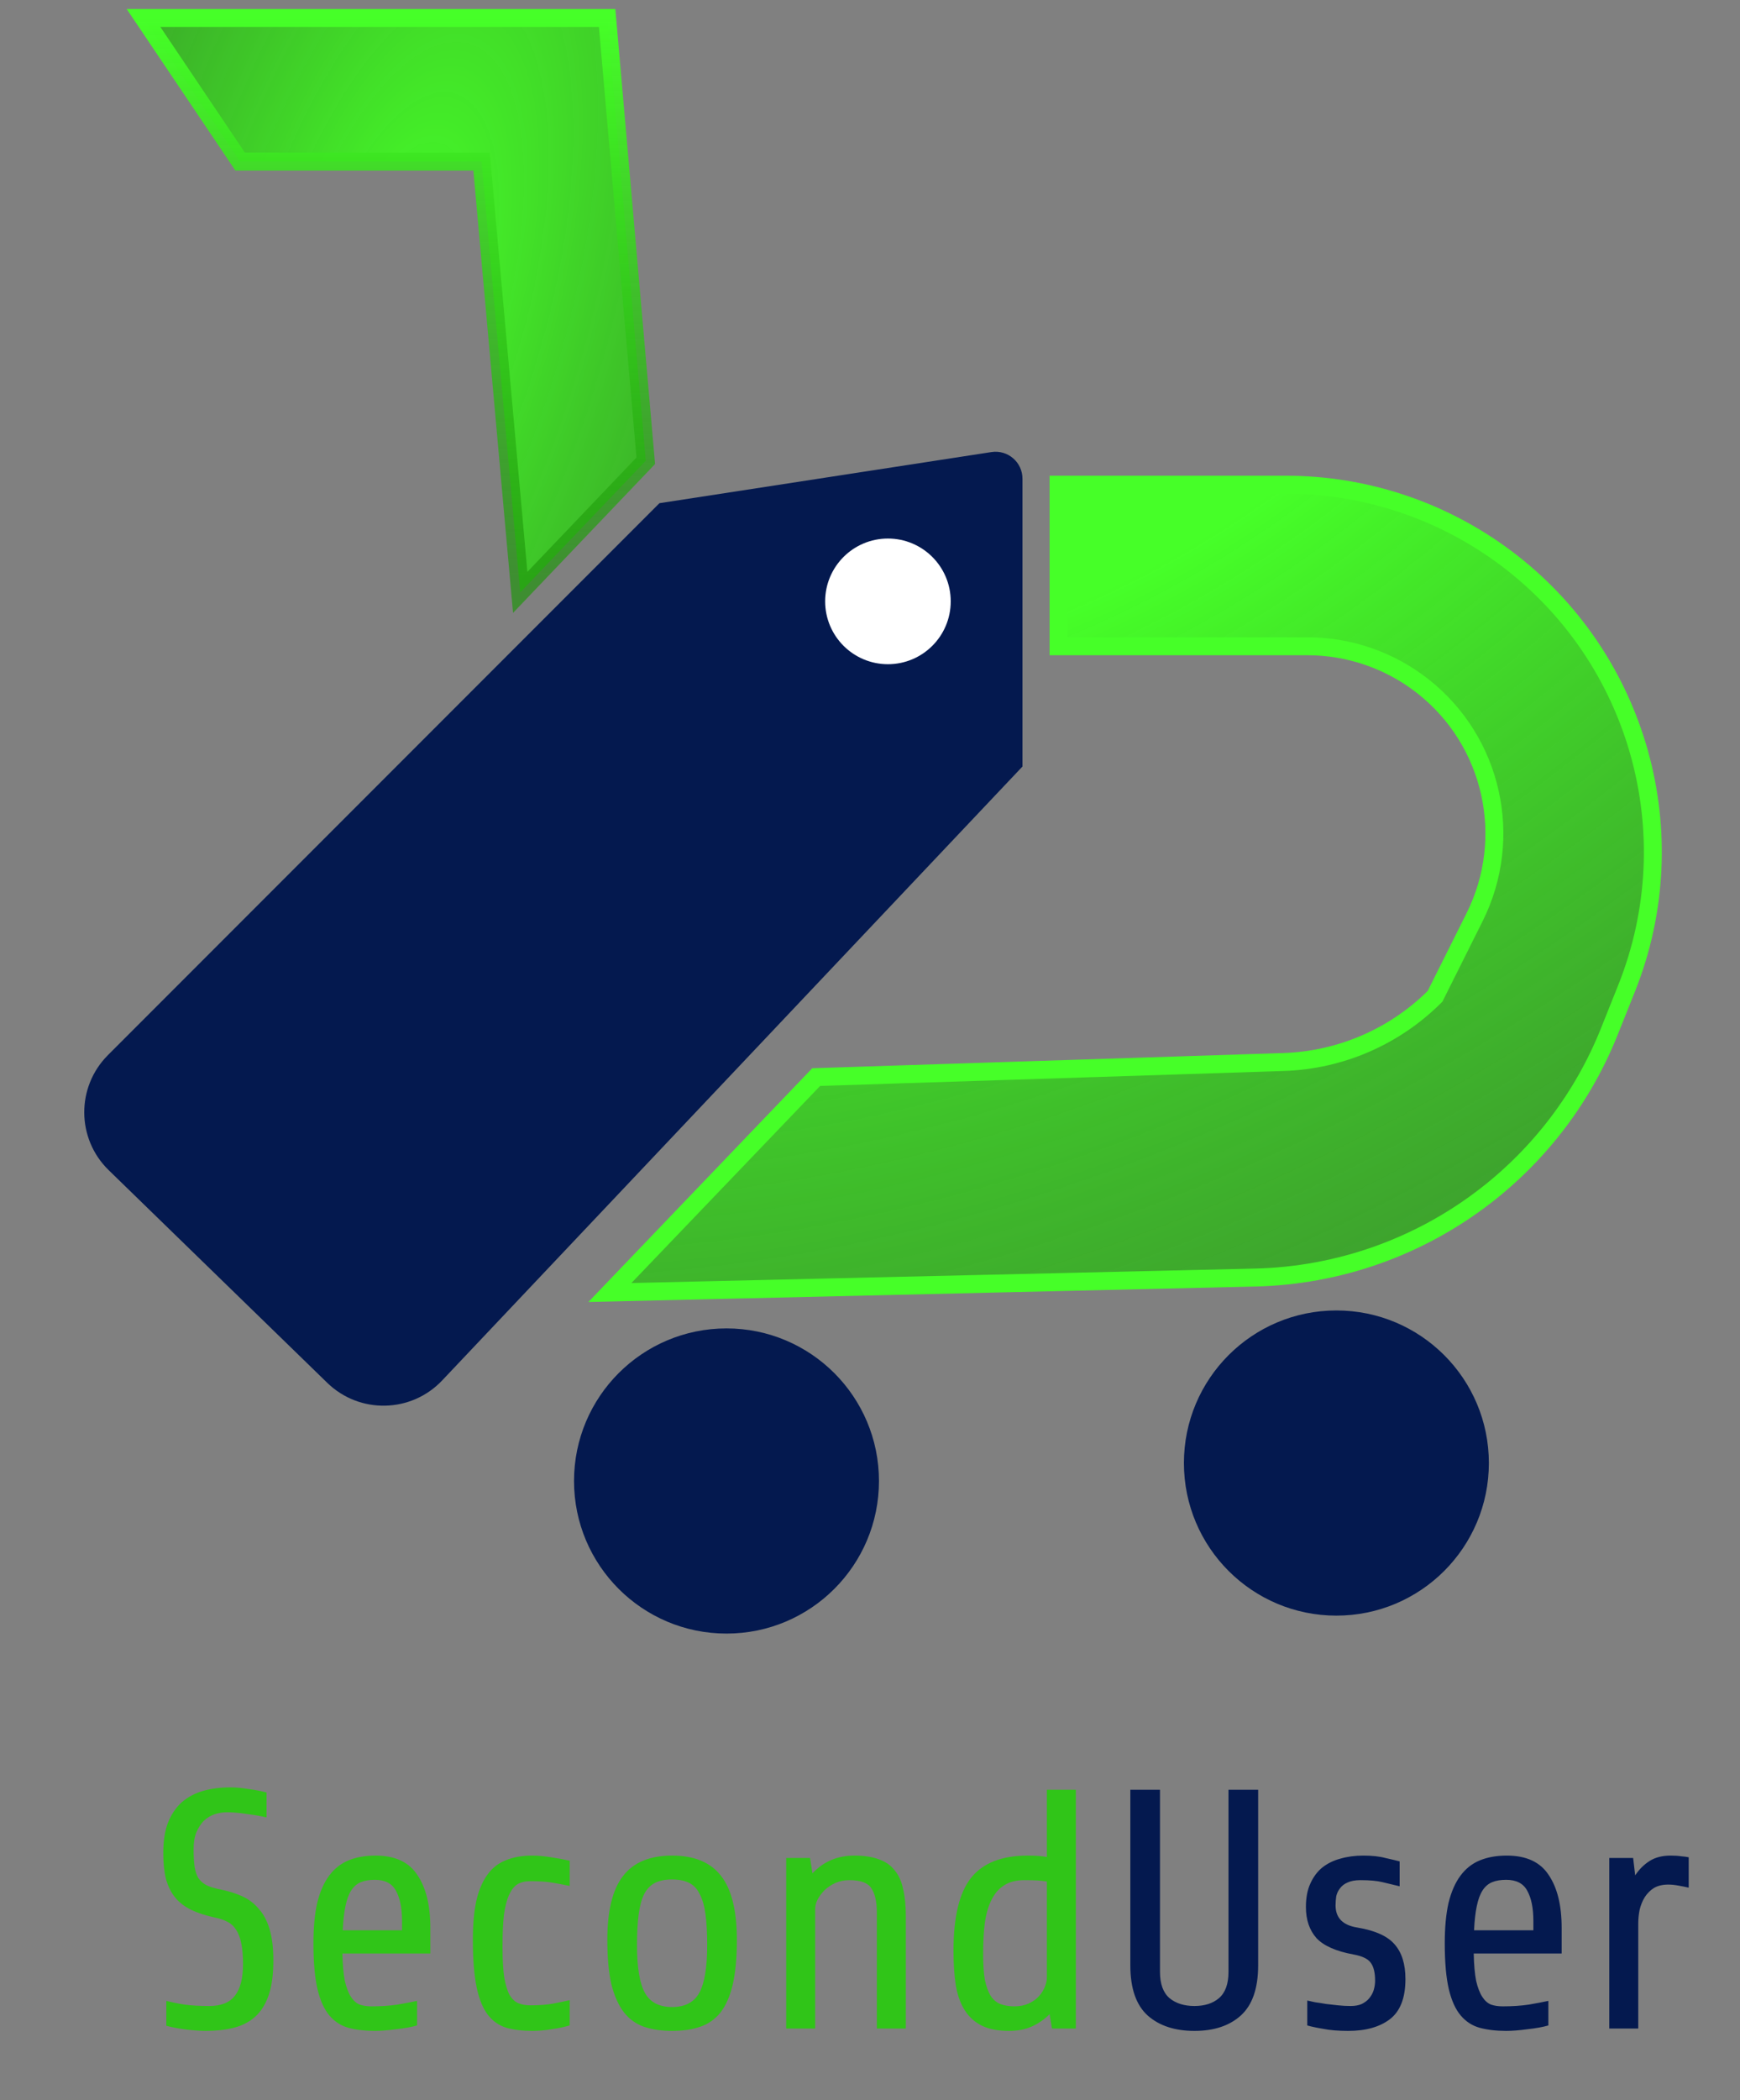 <svg width="97" height="117" viewBox="0 0 97 117" fill="none" xmlns="http://www.w3.org/2000/svg">
<rect x="0" y="0" width="97" height="117" fill="#808080" stroke="none"/>
<path d="M33.846 1H8L13.385 9H26.846L29 33L36 25.667L33.846 1Z" fill="url(#paint0_radial)" stroke="url(#paint1_linear)"/>
<path d="M37 28.5L6.369 59.131C4.791 60.709 4.809 63.273 6.409 64.828L18.593 76.673C20.192 78.228 22.754 78.174 24.287 76.554L56.5 42.5L56.5 26.666C56.5 26.053 55.954 25.584 55.348 25.677L37 28.5Z" fill="#04194F" stroke="#04194F"/>
<path d="M53 33.5C53 35.433 51.433 37 49.5 37C47.567 37 46 35.433 46 33.5C46 31.567 47.567 30 49.5 30C51.433 30 53 31.567 53 33.5Z" fill="white"/>
<circle cx="40.5" cy="82.5" r="8" fill="#04194F" stroke="#04194F"/>
<circle cx="74.5" cy="81.5" r="8" fill="#04194F" stroke="#04194F"/>
<path d="M71.68 27H59.013V36H72.88C75.225 36 77.501 36.79 79.341 38.243C83.219 41.305 84.416 46.669 82.206 51.089L80 55.5C77.751 57.749 74.731 59.057 71.553 59.16L45.5 60L34 72L69.981 71.166C74.622 71.058 79.108 69.471 82.784 66.636C85.871 64.256 88.264 61.091 89.712 57.471L90.677 55.059C94.112 46.469 91.357 36.643 83.956 31.092C80.414 28.436 76.107 27 71.68 27Z" fill="url(#paint2_radial)" stroke="#46FF28"/>
<path d="M15.239 109.219C15.239 110.004 15.15 110.65 14.973 111.157C14.796 111.664 14.542 112.063 14.213 112.354C13.884 112.645 13.485 112.848 13.016 112.962C12.56 113.076 12.047 113.133 11.477 113.133C11.173 113.133 10.812 113.108 10.394 113.057C9.976 113.006 9.602 112.937 9.273 112.848V111.461C9.564 111.537 9.906 111.607 10.299 111.67C10.692 111.721 11.148 111.746 11.667 111.746C12.326 111.746 12.801 111.556 13.092 111.176C13.396 110.796 13.548 110.207 13.548 109.409C13.548 108.953 13.516 108.573 13.453 108.269C13.39 107.952 13.295 107.699 13.168 107.509C13.041 107.306 12.877 107.154 12.674 107.053C12.484 106.952 12.262 106.876 12.009 106.825C11.477 106.711 11.027 106.565 10.66 106.388C10.293 106.211 9.995 105.983 9.767 105.704C9.539 105.425 9.368 105.083 9.254 104.678C9.153 104.273 9.102 103.791 9.102 103.234C9.102 102.55 9.191 101.98 9.368 101.524C9.558 101.055 9.818 100.675 10.147 100.384C10.489 100.093 10.888 99.884 11.344 99.757C11.8 99.63 12.3 99.567 12.845 99.567C13.162 99.567 13.504 99.599 13.871 99.662C14.251 99.713 14.58 99.776 14.859 99.852V101.239C14.53 101.163 14.162 101.1 13.757 101.049C13.352 100.986 12.984 100.954 12.655 100.954C12.414 100.954 12.18 100.992 11.952 101.068C11.737 101.144 11.54 101.264 11.363 101.429C11.198 101.594 11.059 101.809 10.945 102.075C10.844 102.328 10.793 102.645 10.793 103.025C10.793 103.405 10.812 103.728 10.85 103.994C10.888 104.247 10.958 104.456 11.059 104.621C11.173 104.786 11.325 104.919 11.515 105.02C11.705 105.109 11.952 105.185 12.256 105.248C12.712 105.337 13.124 105.463 13.491 105.628C13.858 105.793 14.169 106.027 14.422 106.331C14.688 106.622 14.891 107.002 15.03 107.471C15.169 107.94 15.239 108.522 15.239 109.219ZM19.088 108.82C19.101 109.441 19.145 109.947 19.221 110.34C19.31 110.72 19.424 111.018 19.563 111.233C19.703 111.448 19.867 111.594 20.057 111.67C20.247 111.733 20.463 111.765 20.703 111.765C21.235 111.765 21.717 111.733 22.147 111.67C22.591 111.594 22.958 111.524 23.249 111.461V112.829C22.945 112.918 22.559 112.987 22.09 113.038C21.634 113.101 21.235 113.133 20.893 113.133C20.349 113.133 19.861 113.076 19.43 112.962C19.012 112.848 18.658 112.62 18.366 112.278C18.075 111.936 17.853 111.448 17.701 110.815C17.549 110.169 17.473 109.314 17.473 108.25C17.473 107.376 17.543 106.629 17.682 106.008C17.834 105.387 18.056 104.881 18.347 104.488C18.639 104.095 19 103.81 19.43 103.633C19.861 103.456 20.361 103.367 20.931 103.367C22.021 103.367 22.8 103.728 23.268 104.45C23.75 105.159 23.99 106.141 23.99 107.395V108.82H19.088ZM20.893 104.716C20.589 104.716 20.33 104.76 20.114 104.849C19.899 104.938 19.722 105.09 19.582 105.305C19.443 105.52 19.335 105.812 19.259 106.179C19.183 106.534 19.133 106.983 19.107 107.528H22.413V107.015C22.413 106.293 22.299 105.729 22.071 105.324C21.856 104.919 21.463 104.716 20.893 104.716ZM31.757 112.829C31.453 112.918 31.117 112.987 30.75 113.038C30.383 113.101 30.028 113.133 29.686 113.133C29.141 113.133 28.66 113.076 28.242 112.962C27.824 112.835 27.476 112.595 27.197 112.24C26.918 111.873 26.709 111.36 26.57 110.701C26.431 110.03 26.361 109.149 26.361 108.06C26.361 107.211 26.424 106.489 26.551 105.894C26.69 105.299 26.893 104.817 27.159 104.45C27.425 104.07 27.767 103.798 28.185 103.633C28.603 103.456 29.097 103.367 29.667 103.367C29.984 103.367 30.338 103.399 30.731 103.462C31.136 103.525 31.478 103.589 31.757 103.652V105.058C31.402 104.982 31.067 104.919 30.75 104.868C30.433 104.817 30.034 104.792 29.553 104.792C29.274 104.792 29.04 104.849 28.85 104.963C28.66 105.077 28.502 105.28 28.375 105.571C28.248 105.85 28.153 106.223 28.09 106.692C28.039 107.148 28.014 107.731 28.014 108.44C28.014 109.149 28.046 109.719 28.109 110.15C28.185 110.581 28.286 110.91 28.413 111.138C28.552 111.366 28.717 111.518 28.907 111.594C29.097 111.67 29.312 111.708 29.553 111.708C30.072 111.708 30.497 111.676 30.826 111.613C31.168 111.55 31.478 111.486 31.757 111.423V112.829ZM41.077 108.06C41.077 109.061 41.001 109.89 40.849 110.549C40.697 111.195 40.469 111.714 40.165 112.107C39.861 112.487 39.481 112.753 39.025 112.905C38.582 113.057 38.062 113.133 37.467 113.133C36.884 113.133 36.365 113.057 35.909 112.905C35.466 112.753 35.092 112.487 34.788 112.107C34.484 111.714 34.25 111.195 34.085 110.549C33.933 109.89 33.857 109.061 33.857 108.06C33.857 106.439 34.148 105.254 34.731 104.507C35.314 103.747 36.226 103.367 37.467 103.367C38.708 103.367 39.62 103.747 40.203 104.507C40.786 105.254 41.077 106.439 41.077 108.06ZM39.424 108.345C39.424 107.674 39.392 107.104 39.329 106.635C39.266 106.166 39.158 105.793 39.006 105.514C38.867 105.223 38.67 105.014 38.417 104.887C38.164 104.76 37.847 104.697 37.467 104.697C37.087 104.697 36.77 104.76 36.517 104.887C36.264 105.014 36.061 105.223 35.909 105.514C35.77 105.793 35.668 106.166 35.605 106.635C35.542 107.104 35.51 107.674 35.51 108.345C35.51 109.586 35.656 110.473 35.947 111.005C36.238 111.537 36.745 111.803 37.467 111.803C38.189 111.803 38.696 111.537 38.987 111.005C39.278 110.473 39.424 109.586 39.424 108.345ZM43.828 113V103.5H45.158L45.291 104.355C45.911 103.696 46.69 103.367 47.628 103.367C48.172 103.367 48.628 103.437 48.996 103.576C49.363 103.703 49.654 103.905 49.87 104.184C50.098 104.45 50.256 104.798 50.345 105.229C50.446 105.647 50.497 106.147 50.497 106.73V113H48.882V106.54C48.882 105.945 48.78 105.495 48.578 105.191C48.388 104.887 47.976 104.735 47.343 104.735C47.077 104.735 46.823 104.786 46.583 104.887C46.355 104.988 46.152 105.121 45.975 105.286C45.81 105.451 45.677 105.628 45.576 105.818C45.487 105.995 45.443 106.173 45.443 106.35V113H43.828ZM58.645 113L58.512 112.202C58.221 112.493 57.891 112.721 57.524 112.886C57.157 113.051 56.732 113.133 56.251 113.133C55.643 113.133 55.143 113.038 54.75 112.848C54.357 112.658 54.041 112.379 53.8 112.012C53.559 111.645 53.388 111.182 53.287 110.625C53.198 110.055 53.154 109.403 53.154 108.668C53.154 106.793 53.477 105.444 54.123 104.621C54.782 103.785 55.839 103.367 57.296 103.367C57.511 103.367 57.708 103.373 57.885 103.386C58.062 103.399 58.221 103.418 58.36 103.443V99.7H59.975V113H58.645ZM56.555 111.765C56.846 111.765 57.106 111.714 57.334 111.613C57.562 111.512 57.752 111.379 57.904 111.214C58.056 111.049 58.17 110.872 58.246 110.682C58.322 110.492 58.36 110.315 58.36 110.15V104.811C58.221 104.786 58.05 104.767 57.847 104.754C57.644 104.741 57.397 104.735 57.106 104.735C56.65 104.735 56.276 104.83 55.985 105.02C55.694 105.197 55.459 105.463 55.282 105.818C55.105 106.16 54.978 106.591 54.902 107.11C54.839 107.617 54.807 108.199 54.807 108.858C54.807 109.428 54.839 109.903 54.902 110.283C54.978 110.65 55.086 110.948 55.225 111.176C55.364 111.391 55.542 111.543 55.757 111.632C55.985 111.721 56.251 111.765 56.555 111.765Z" fill="#30C518"/>
<path d="M70.138 109.485C70.138 110.764 69.815 111.695 69.169 112.278C68.536 112.848 67.674 113.133 66.585 113.133C65.496 113.133 64.628 112.848 63.982 112.278C63.336 111.695 63.013 110.764 63.013 109.485V99.7H64.666V109.846C64.666 110.517 64.844 111.005 65.198 111.309C65.553 111.6 66.015 111.746 66.585 111.746C67.155 111.746 67.611 111.6 67.953 111.309C68.308 111.005 68.485 110.517 68.485 109.846V99.7H70.138V109.485ZM78.349 110.245C78.349 111.296 78.058 112.044 77.475 112.487C76.905 112.918 76.132 113.133 75.157 113.133C74.612 113.133 74.15 113.095 73.77 113.019C73.39 112.956 73.093 112.892 72.877 112.829V111.442C72.991 111.467 73.137 111.499 73.314 111.537C73.504 111.562 73.707 111.594 73.922 111.632C74.138 111.657 74.359 111.683 74.587 111.708C74.828 111.733 75.062 111.746 75.29 111.746C75.543 111.746 75.752 111.708 75.917 111.632C76.094 111.543 76.234 111.436 76.335 111.309C76.449 111.17 76.531 111.018 76.582 110.853C76.633 110.676 76.658 110.505 76.658 110.34C76.658 109.884 76.576 109.548 76.411 109.333C76.259 109.118 75.942 108.966 75.461 108.877C74.486 108.7 73.796 108.396 73.39 107.965C72.998 107.522 72.801 106.945 72.801 106.236C72.801 105.717 72.883 105.28 73.048 104.925C73.213 104.558 73.434 104.26 73.713 104.032C74.004 103.804 74.34 103.639 74.72 103.538C75.113 103.424 75.537 103.367 75.993 103.367C76.487 103.367 76.899 103.411 77.228 103.5C77.57 103.576 77.836 103.639 78.026 103.69V105.077C77.697 105.001 77.38 104.925 77.076 104.849C76.772 104.773 76.361 104.735 75.841 104.735C75.55 104.735 75.309 104.779 75.119 104.868C74.942 104.944 74.802 105.052 74.701 105.191C74.6 105.318 74.53 105.463 74.492 105.628C74.467 105.793 74.454 105.964 74.454 106.141C74.454 106.838 74.859 107.249 75.67 107.376C76.658 107.541 77.349 107.851 77.741 108.307C78.147 108.763 78.349 109.409 78.349 110.245ZM82.156 108.82C82.168 109.441 82.213 109.947 82.289 110.34C82.377 110.72 82.491 111.018 82.631 111.233C82.77 111.448 82.935 111.594 83.125 111.67C83.315 111.733 83.53 111.765 83.771 111.765C84.303 111.765 84.784 111.733 85.215 111.67C85.658 111.594 86.025 111.524 86.317 111.461V112.829C86.013 112.918 85.626 112.987 85.158 113.038C84.702 113.101 84.303 113.133 83.961 113.133C83.416 113.133 82.928 113.076 82.498 112.962C82.08 112.848 81.725 112.62 81.434 112.278C81.142 111.936 80.921 111.448 80.769 110.815C80.617 110.169 80.541 109.314 80.541 108.25C80.541 107.376 80.61 106.629 80.75 106.008C80.902 105.387 81.123 104.881 81.415 104.488C81.706 104.095 82.067 103.81 82.498 103.633C82.928 103.456 83.429 103.367 83.999 103.367C85.088 103.367 85.867 103.728 86.336 104.45C86.817 105.159 87.058 106.141 87.058 107.395V108.82H82.156ZM83.961 104.716C83.657 104.716 83.397 104.76 83.182 104.849C82.966 104.938 82.789 105.09 82.65 105.305C82.51 105.52 82.403 105.812 82.327 106.179C82.251 106.534 82.2 106.983 82.175 107.528H85.481V107.015C85.481 106.293 85.367 105.729 85.139 105.324C84.923 104.919 84.531 104.716 83.961 104.716ZM89.713 113V103.5H91.043L91.157 104.469C91.373 104.14 91.639 103.874 91.955 103.671C92.272 103.468 92.665 103.367 93.133 103.367C93.361 103.367 93.558 103.38 93.722 103.405C93.887 103.418 94.026 103.437 94.14 103.462V105.153C93.976 105.115 93.786 105.077 93.57 105.039C93.368 105.001 93.178 104.982 93 104.982C92.684 104.982 92.418 105.045 92.202 105.172C92 105.299 91.829 105.47 91.689 105.685C91.563 105.888 91.468 106.122 91.404 106.388C91.354 106.641 91.328 106.895 91.328 107.148V113H89.713Z" fill="#04194F"/>
<defs>
<radialGradient id="paint0_radial" cx="0" cy="0" r="1" gradientUnits="userSpaceOnUse" gradientTransform="translate(22 17) rotate(-164.055) scale(58.241 147.422)">
<stop stop-color="#46FF28"/>
<stop offset="0.82" stop-color="#113C0A" stop-opacity="0.68"/>
</radialGradient>
<linearGradient id="paint1_linear" x1="22" y1="1" x2="22" y2="33" gradientUnits="userSpaceOnUse">
<stop stop-color="#46FF28"/>
<stop offset="0.979" stop-color="#1F950C" stop-opacity="0.68"/>
</linearGradient>
<radialGradient id="paint2_radial" cx="0" cy="0" r="1" gradientUnits="userSpaceOnUse" gradientTransform="translate(52.5 2.5) rotate(53.728) scale(86.205 119.729)">
<stop offset="0.355" stop-color="#46FF28"/>
<stop offset="0.958" stop-color="#1F950C" stop-opacity="0.68"/>
</radialGradient>
</defs>
</svg>
